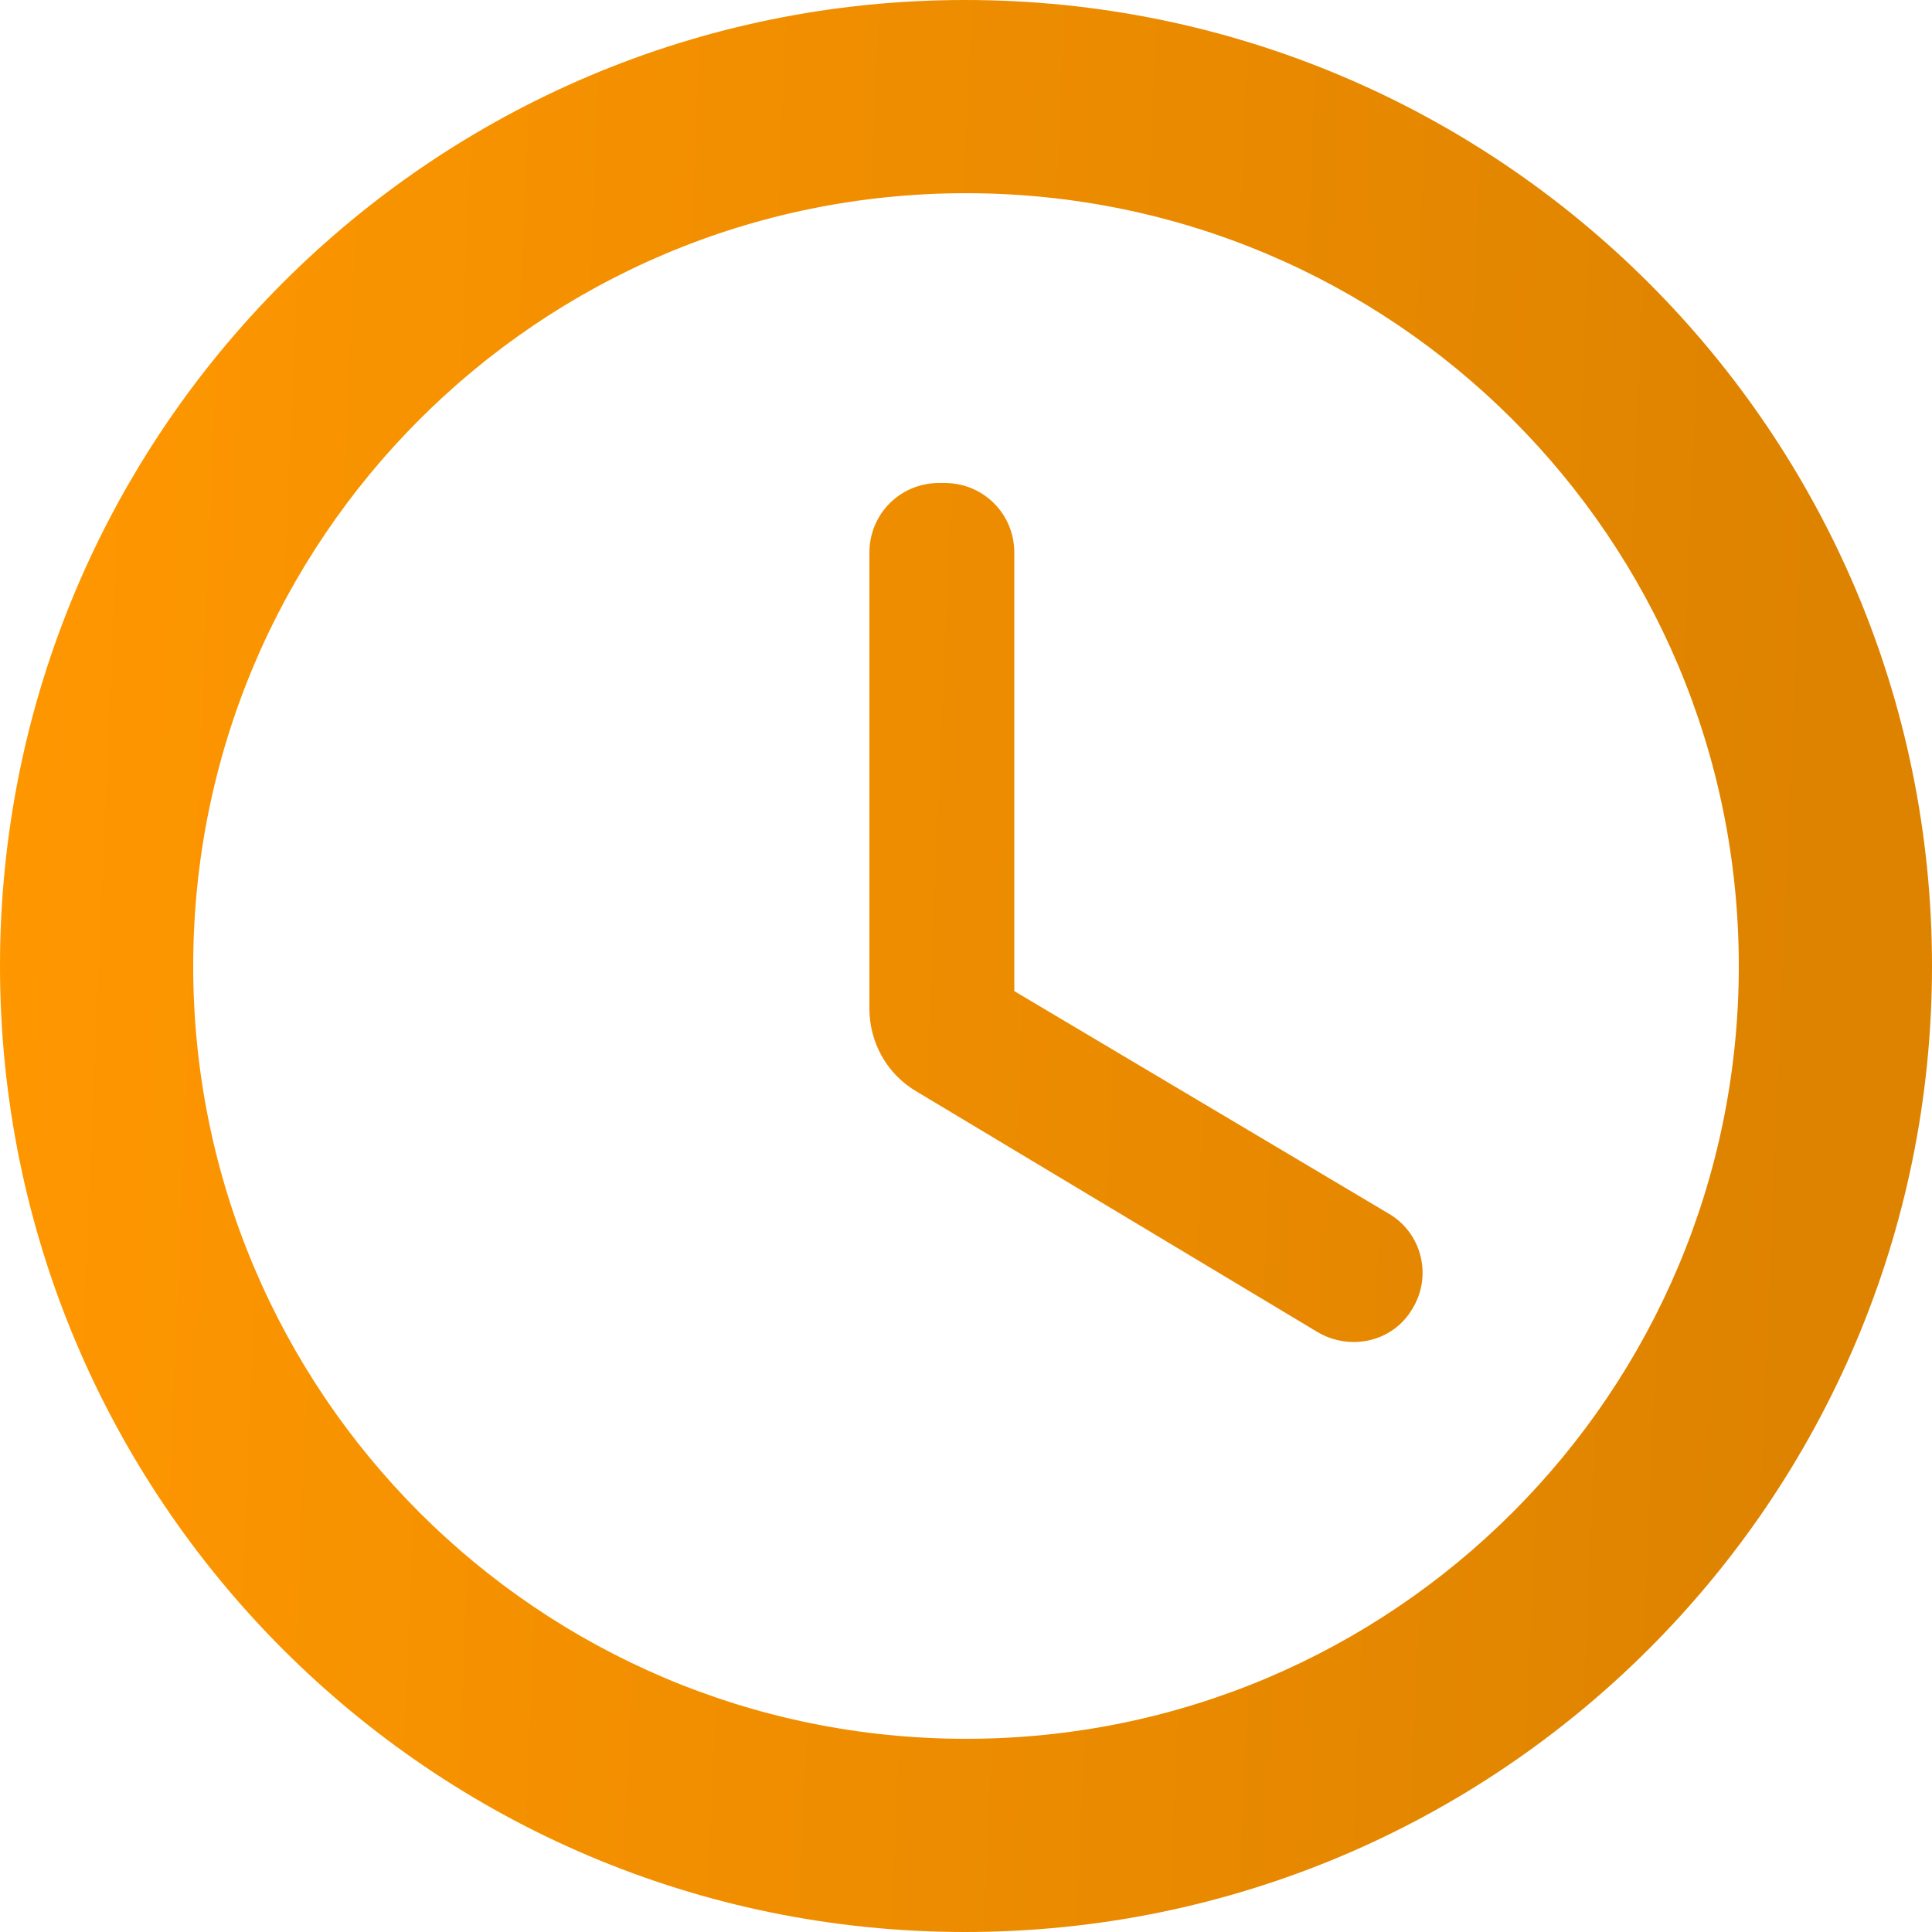 <svg width="50" height="50" viewBox="0 0 50 50" fill="none" xmlns="http://www.w3.org/2000/svg">
<path fill-rule="evenodd" clip-rule="evenodd" d="M24.975 0C11.175 0 0 11.2 0 25C0 38.8 11.175 50 24.975 50C38.8 50 50 38.8 50 25C50 11.2 38.8 0 24.975 0ZM25 45C13.95 45 5 36.05 5 25C5 13.95 13.95 5 25 5C36.05 5 45 13.95 45 25C45 36.05 36.05 45 25 45ZM24.45 12.5H24.3C23.3 12.5 22.5 13.3 22.5 14.3V26.1C22.5 26.975 22.95 27.8 23.725 28.25L34.1 34.475C34.95 34.975 36.05 34.725 36.55 33.875C37.075 33.025 36.8 31.9 35.925 31.4L26.25 25.65V14.3C26.25 13.3 25.45 12.5 24.45 12.5Z" fill="url(#paint0_linear_1786_4561)"/>
<defs>
<linearGradient id="paint0_linear_1786_4561" x1="0" y1="0" x2="54.593" y2="2.28" gradientUnits="userSpaceOnUse">
<stop stop-color="#FF9700"/>
<stop offset="0.876" stop-color="#DE8300"/>
</linearGradient>
</defs>
</svg>
